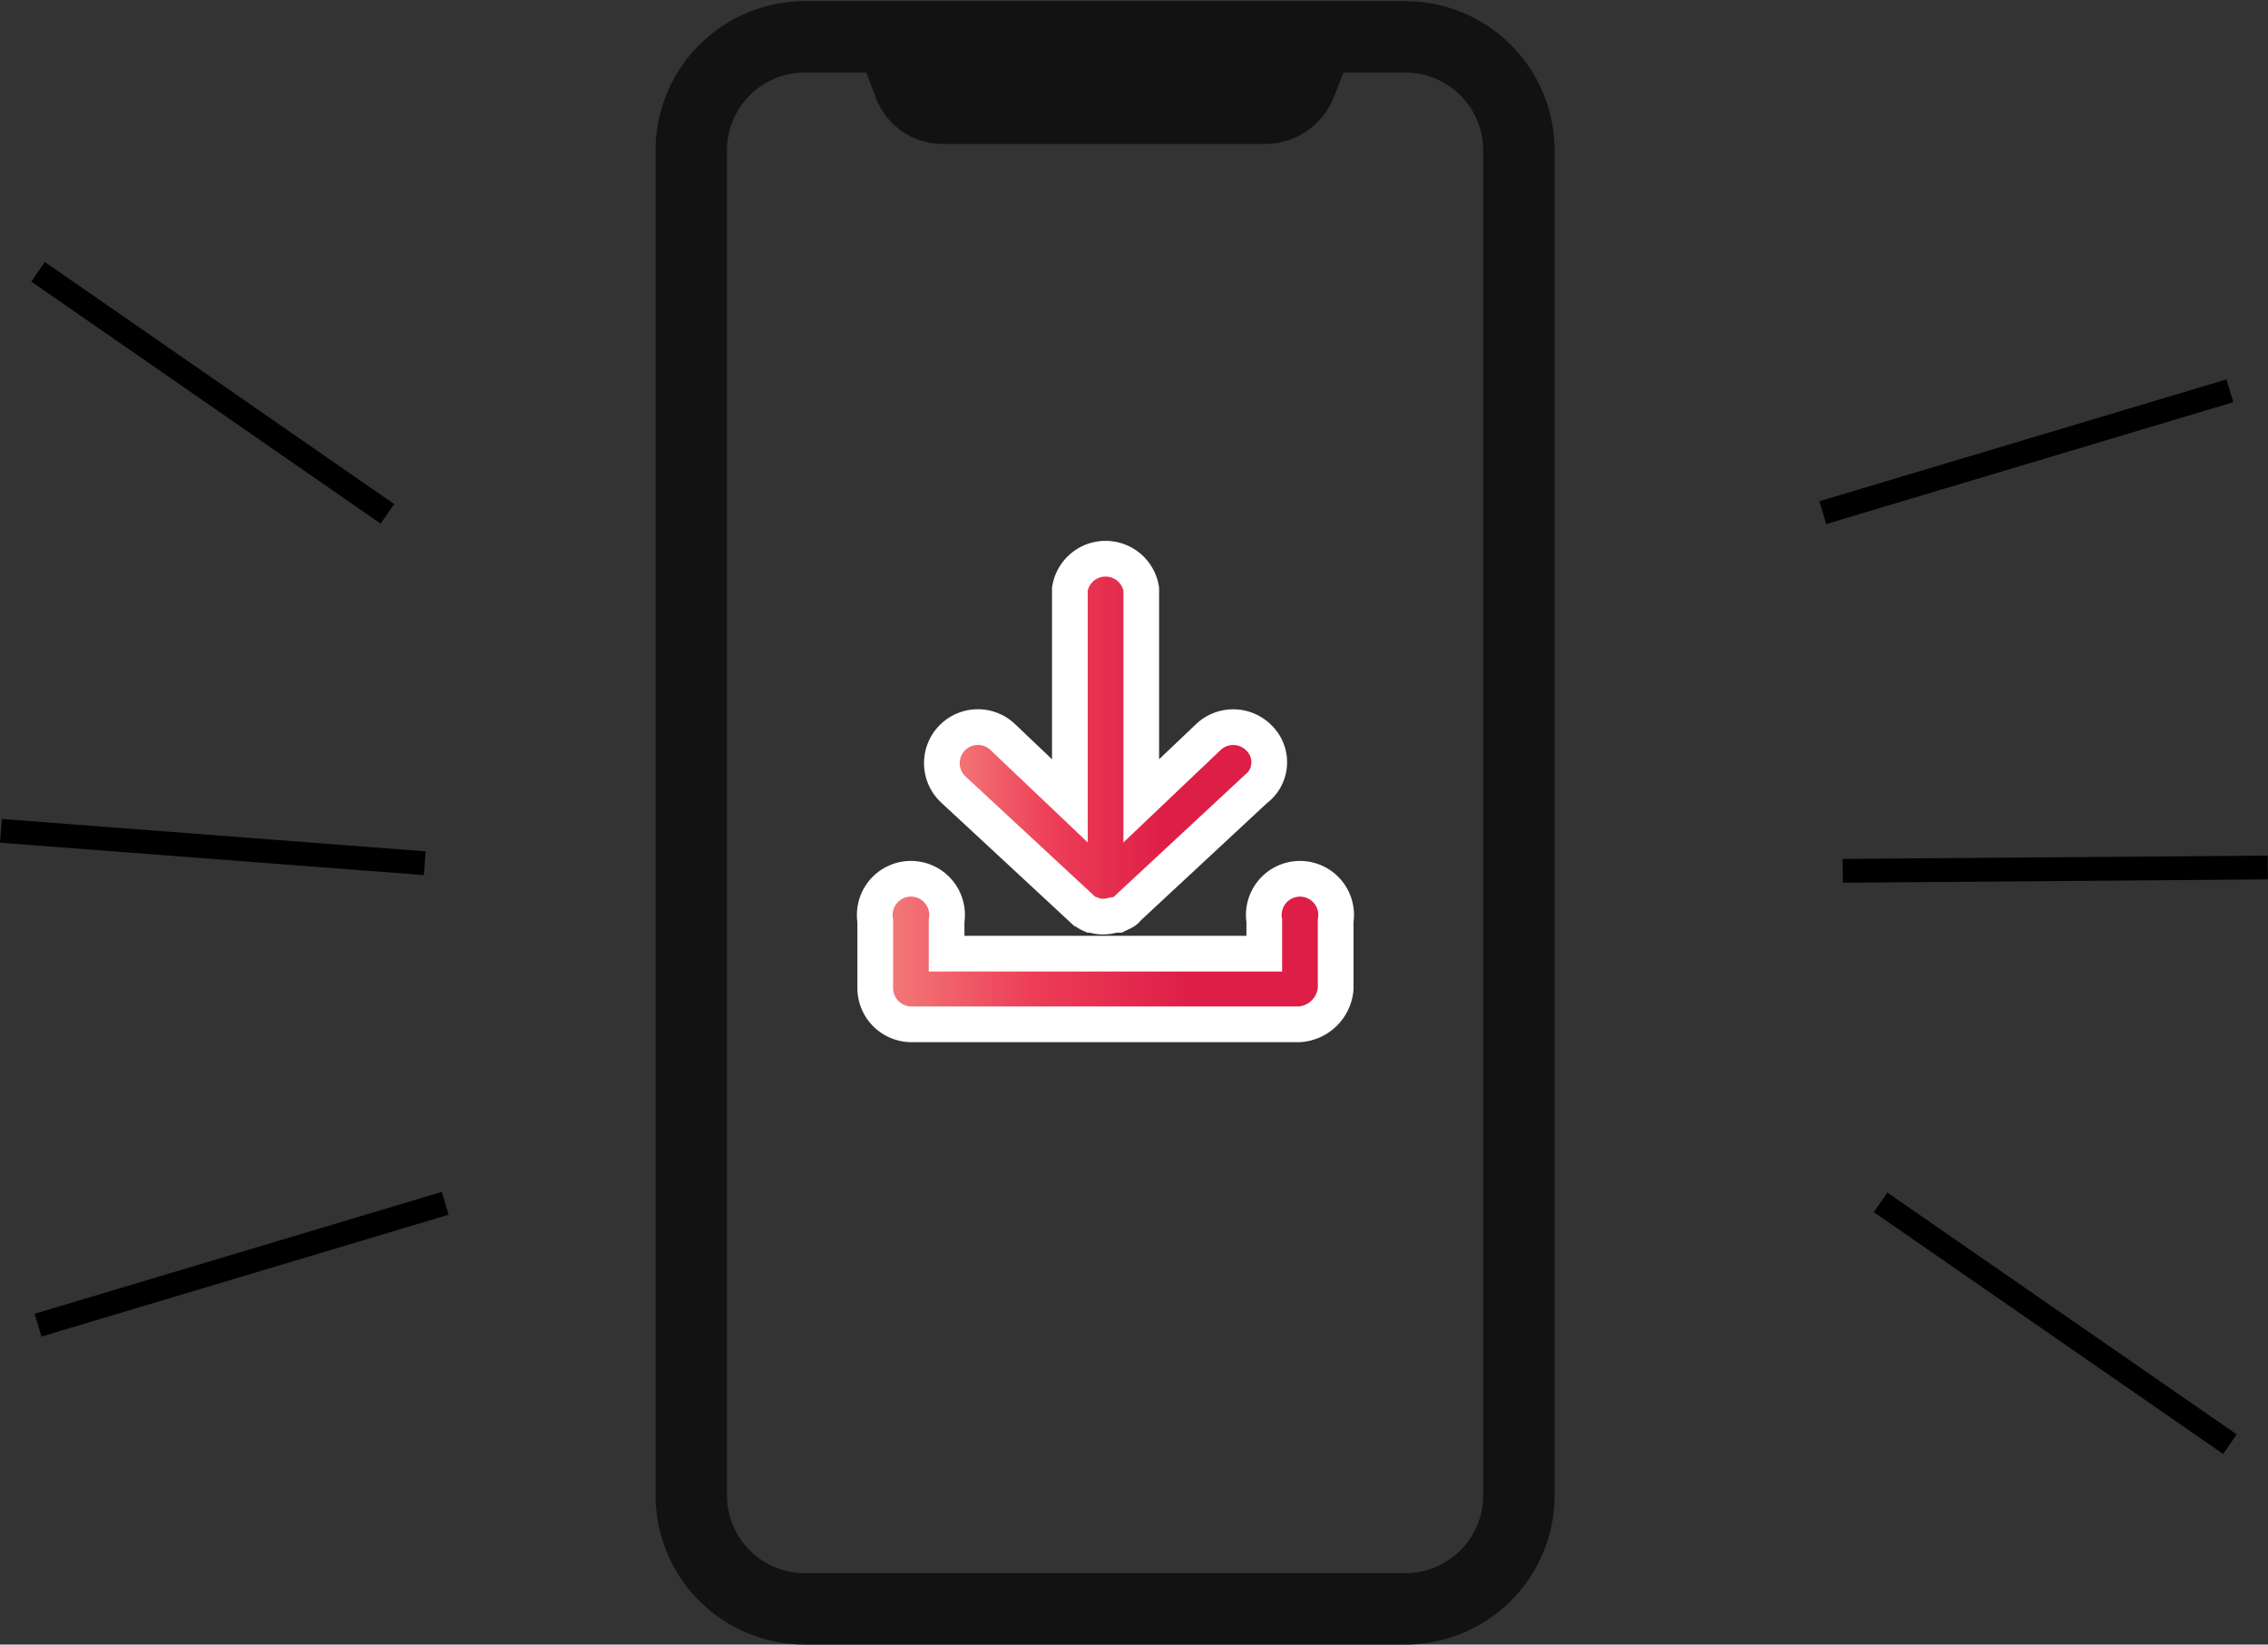 <svg xmlns="http://www.w3.org/2000/svg" xmlns:xlink="http://www.w3.org/1999/xlink" viewBox="0 0 95.31 69.1"><rect x="0" y="0" width="95.31" height="69.1" fill="#333333" stroke="none"/><defs><style>.cls-1{fill:none;}.cls-1,.cls-2{stroke:#121212;stroke-linecap:round;stroke-linejoin:round;stroke-width:3px;}.cls-2{fill:#121212;}.cls-3,.cls-4{stroke:#fff;stroke-width:1.5px;}.cls-3,.cls-4,.cls-5{stroke-miterlimit:10;}.cls-3{fill:url(#linear-gradient);}.cls-4{fill:url(#linear-gradient-2);}.cls-5{fill:#fff;stroke:#000;}</style><linearGradient id="linear-gradient" x1="323.95" y1="-92.31" x2="337.72" y2="-92.31" gradientTransform="matrix(0.69, 0, 0, -0.69, -180.42, -17.35)" gradientUnits="userSpaceOnUse"><stop offset="0" stop-color="#f37f7b"/><stop offset="0.5" stop-color="#ed3d57"/><stop offset="1" stop-color="#dd1e47"/></linearGradient><linearGradient id="linear-gradient-2" x1="319.94" y1="-105.66" x2="339.29" y2="-105.66" xlink:href="#linear-gradient"/></defs><title>noun_Download_1719435</title><g id="Layer_1" data-name="Layer 1"><path class="cls-1" d="M37.37,17H62.63a4.77,4.77,0,0,1,4.76,4.76V78.29a4.77,4.77,0,0,1-4.76,4.76H37.37a4.77,4.77,0,0,1-4.76-4.76V21.71A4.77,4.77,0,0,1,37.37,17Z" transform="translate(-3.56 -15.45)"/><path class="cls-2" d="M59,17H41l.76,2a1.5,1.5,0,0,0,1.45,1H56.76a1.61,1.61,0,0,0,1.45-1Z" transform="translate(-3.56 -15.45)"/><path class="cls-3" d="M56.49,46.48a1.52,1.52,0,0,0-2.14-.07L51.52,49.1V40.2a1.52,1.52,0,0,0-3,0v8.9l-2.83-2.69a1.51,1.51,0,1,0-2.07,2.21l5.39,5h0a1.45,1.45,0,0,0,.41.27h.07a1.15,1.15,0,0,0,.48.07c.21,0,.35-.07.48-.07h.07c.14-.07.35-.14.42-.27h0l5.38-5A1.42,1.42,0,0,0,56.49,46.48Z" transform="translate(-3.56 -15.45)"/><path class="cls-4" d="M58.14,58.49H41.86A1.53,1.53,0,0,1,40.34,57V54.14a1.52,1.52,0,1,1,3,0v1.38H56.69V54.14a1.52,1.52,0,1,1,3,0V57A1.64,1.64,0,0,1,58.14,58.49Z" transform="translate(-3.56 -15.45)"/></g><g id="Layer_2" data-name="Layer 2"><line class="cls-5" x1="16.28" y1="21.59" x2="1.6" y2="11.42"/><line class="cls-5" x1="17.85" y1="36.27" x2="0.04" y2="34.91"/><line class="cls-5" x1="18.71" y1="50.56" x2="1.6" y2="55.68"/><line class="cls-5" x1="79.03" y1="50.52" x2="93.71" y2="60.68"/><line class="cls-5" x1="77.44" y1="36.59" x2="95.3" y2="36.45"/><line class="cls-5" x1="76.6" y1="21.54" x2="93.71" y2="16.42"/></g></svg>